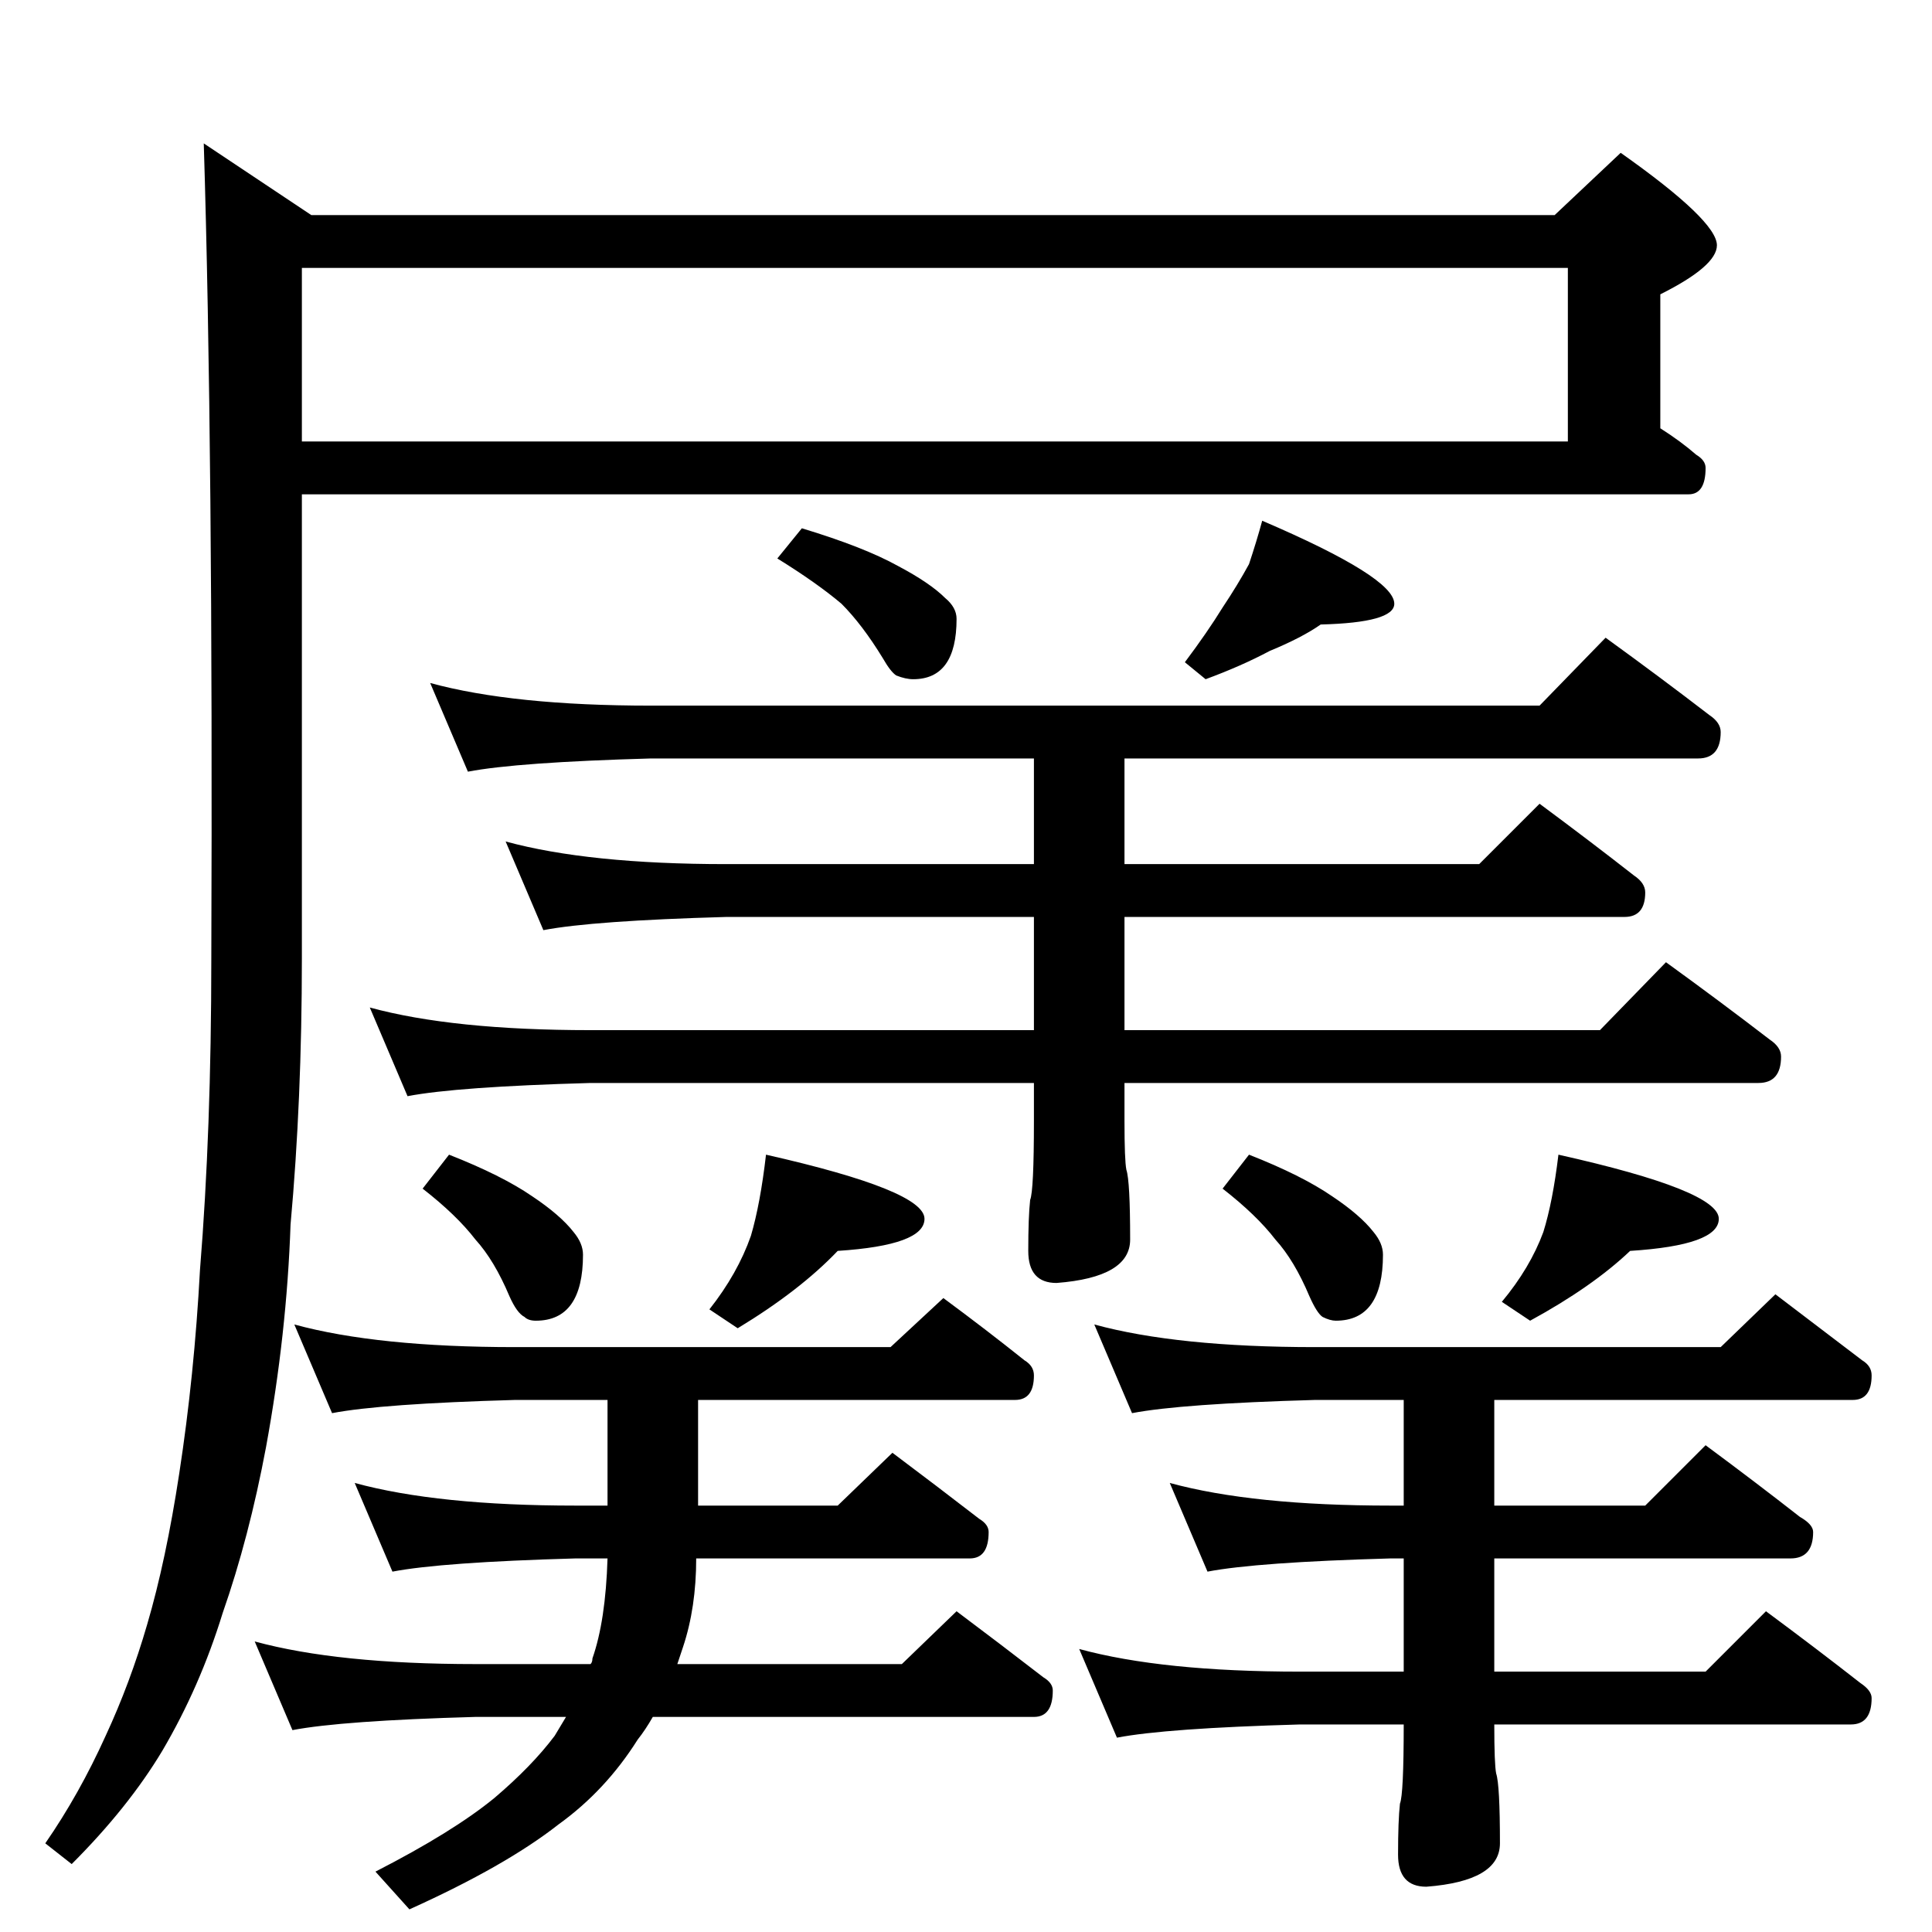 <?xml version="1.0" standalone="no"?>
<!DOCTYPE svg PUBLIC "-//W3C//DTD SVG 1.1//EN" "http://www.w3.org/Graphics/SVG/1.1/DTD/svg11.dtd" >
<svg xmlns="http://www.w3.org/2000/svg" xmlns:xlink="http://www.w3.org/1999/xlink" version="1.1" viewBox="0 -204 1024 1024">
  <g transform="matrix(1 0 0 -1 0 820)">
   <path fill="currentColor"
d="M824 910l35 33q51 -36 51 -49q0 -11 -30 -26v-71q11 -7 19 -14q5 -3 5 -7q0 -14 -9 -14h-735v-246q0 -75 -6 -141q-2 -58 -13 -118q-9 -48 -23 -88q-12 -39 -32 -73q-18 -30 -48 -60l-14 11q18 26 32 57q13 28 22 59q10 34 17 80q8 52 11 108q6 74 6 165q1 270 -4 432
l57 -38h659zM160 882v-92h671v92h-671zM425 744q33 -10 51 -20q17 -9 25 -17q6 -5 6 -11q0 -32 -23 -32q-4 0 -9 2q-3 2 -7 9q-11 18 -22 29q-13 11 -34 24zM669 748q70 -30 70 -44q0 -10 -39 -11q-10 -7 -27 -14q-15 -8 -34 -15l-11 9q12 16 20 29q8 12 14 23q4 12 7 23z
M228 662q44 -12 117 -12h471l35 36q29 -21 55 -41q6 -4 6 -9q0 -14 -12 -14h-304v-56h188l32 32q27 -20 50 -38q6 -4 6 -9q0 -13 -11 -13h-265v-60h252l35 36q29 -21 55 -41q6 -4 6 -9q0 -14 -12 -14h-336v-20q0 -21 1 -26q2 -6 2 -37q0 -20 -39 -23q-15 0 -15 17q0 18 1 27
q2 5 2 42v20h-235q-71 -2 -97 -7l-20 47q44 -12 117 -12h235v60h-163q-71 -2 -97 -7l-20 47q44 -12 117 -12h163v56h-203q-71 -2 -97 -7zM238 412q28 -11 44 -22q15 -10 22 -19q5 -6 5 -12q0 -35 -25 -35q-4 0 -6 2q-4 2 -8 11q-8 19 -18 30q-10 13 -28 27zM406 412
q84 -19 84 -34q0 -14 -46 -17q-20 -21 -53 -41l-15 10q15 19 22 39q5 17 8 43zM156 322q44 -12 117 -12h199l28 26q23 -17 43 -33q5 -3 5 -8q0 -13 -10 -13h-168v-56h74l29 28q24 -18 46 -35q5 -3 5 -7q0 -14 -10 -14h-145q0 -26 -7 -47l-3 -9h119l29 28q24 -18 46 -35
q5 -3 5 -7q0 -14 -10 -14h-202q-4 -7 -8 -12q-17 -27 -42 -45q-28 -22 -79 -45l-18 20q41 21 63 39q20 17 32 33l6 10h-48q-71 -2 -97 -7l-20 47q44 -12 117 -12h61q1 1 1 3q7 20 8 53h-17q-71 -2 -97 -7l-20 47q44 -12 117 -12h17v56h-49q-71 -2 -97 -7zM662 412
q28 -11 44 -22q15 -10 22 -19q5 -6 5 -12q0 -35 -25 -35q-3 0 -7 2q-3 2 -7 11q-8 19 -18 30q-10 13 -28 27zM826 412q85 -19 85 -34q0 -14 -47 -17q-20 -19 -53 -37l-15 10q15 18 22 37q5 16 8 41zM580 322q44 -12 117 -12h215l29 28l46 -35q5 -3 5 -8q0 -13 -10 -13h-190
v-56h80l32 32q27 -20 50 -38q7 -4 7 -8q0 -14 -12 -14h-157v-60h112l32 32q27 -20 50 -38q6 -4 6 -8q0 -14 -11 -14h-189q0 -21 1 -26q2 -6 2 -37q0 -20 -39 -23q-15 0 -15 17q0 18 1 27q2 5 2 42h-55q-71 -2 -97 -7l-20 47q44 -12 117 -12h55v60h-7q-71 -2 -97 -7l-20 47
q44 -12 117 -12h7v56h-47q-71 -2 -97 -7z" />
  </g>

</svg>
